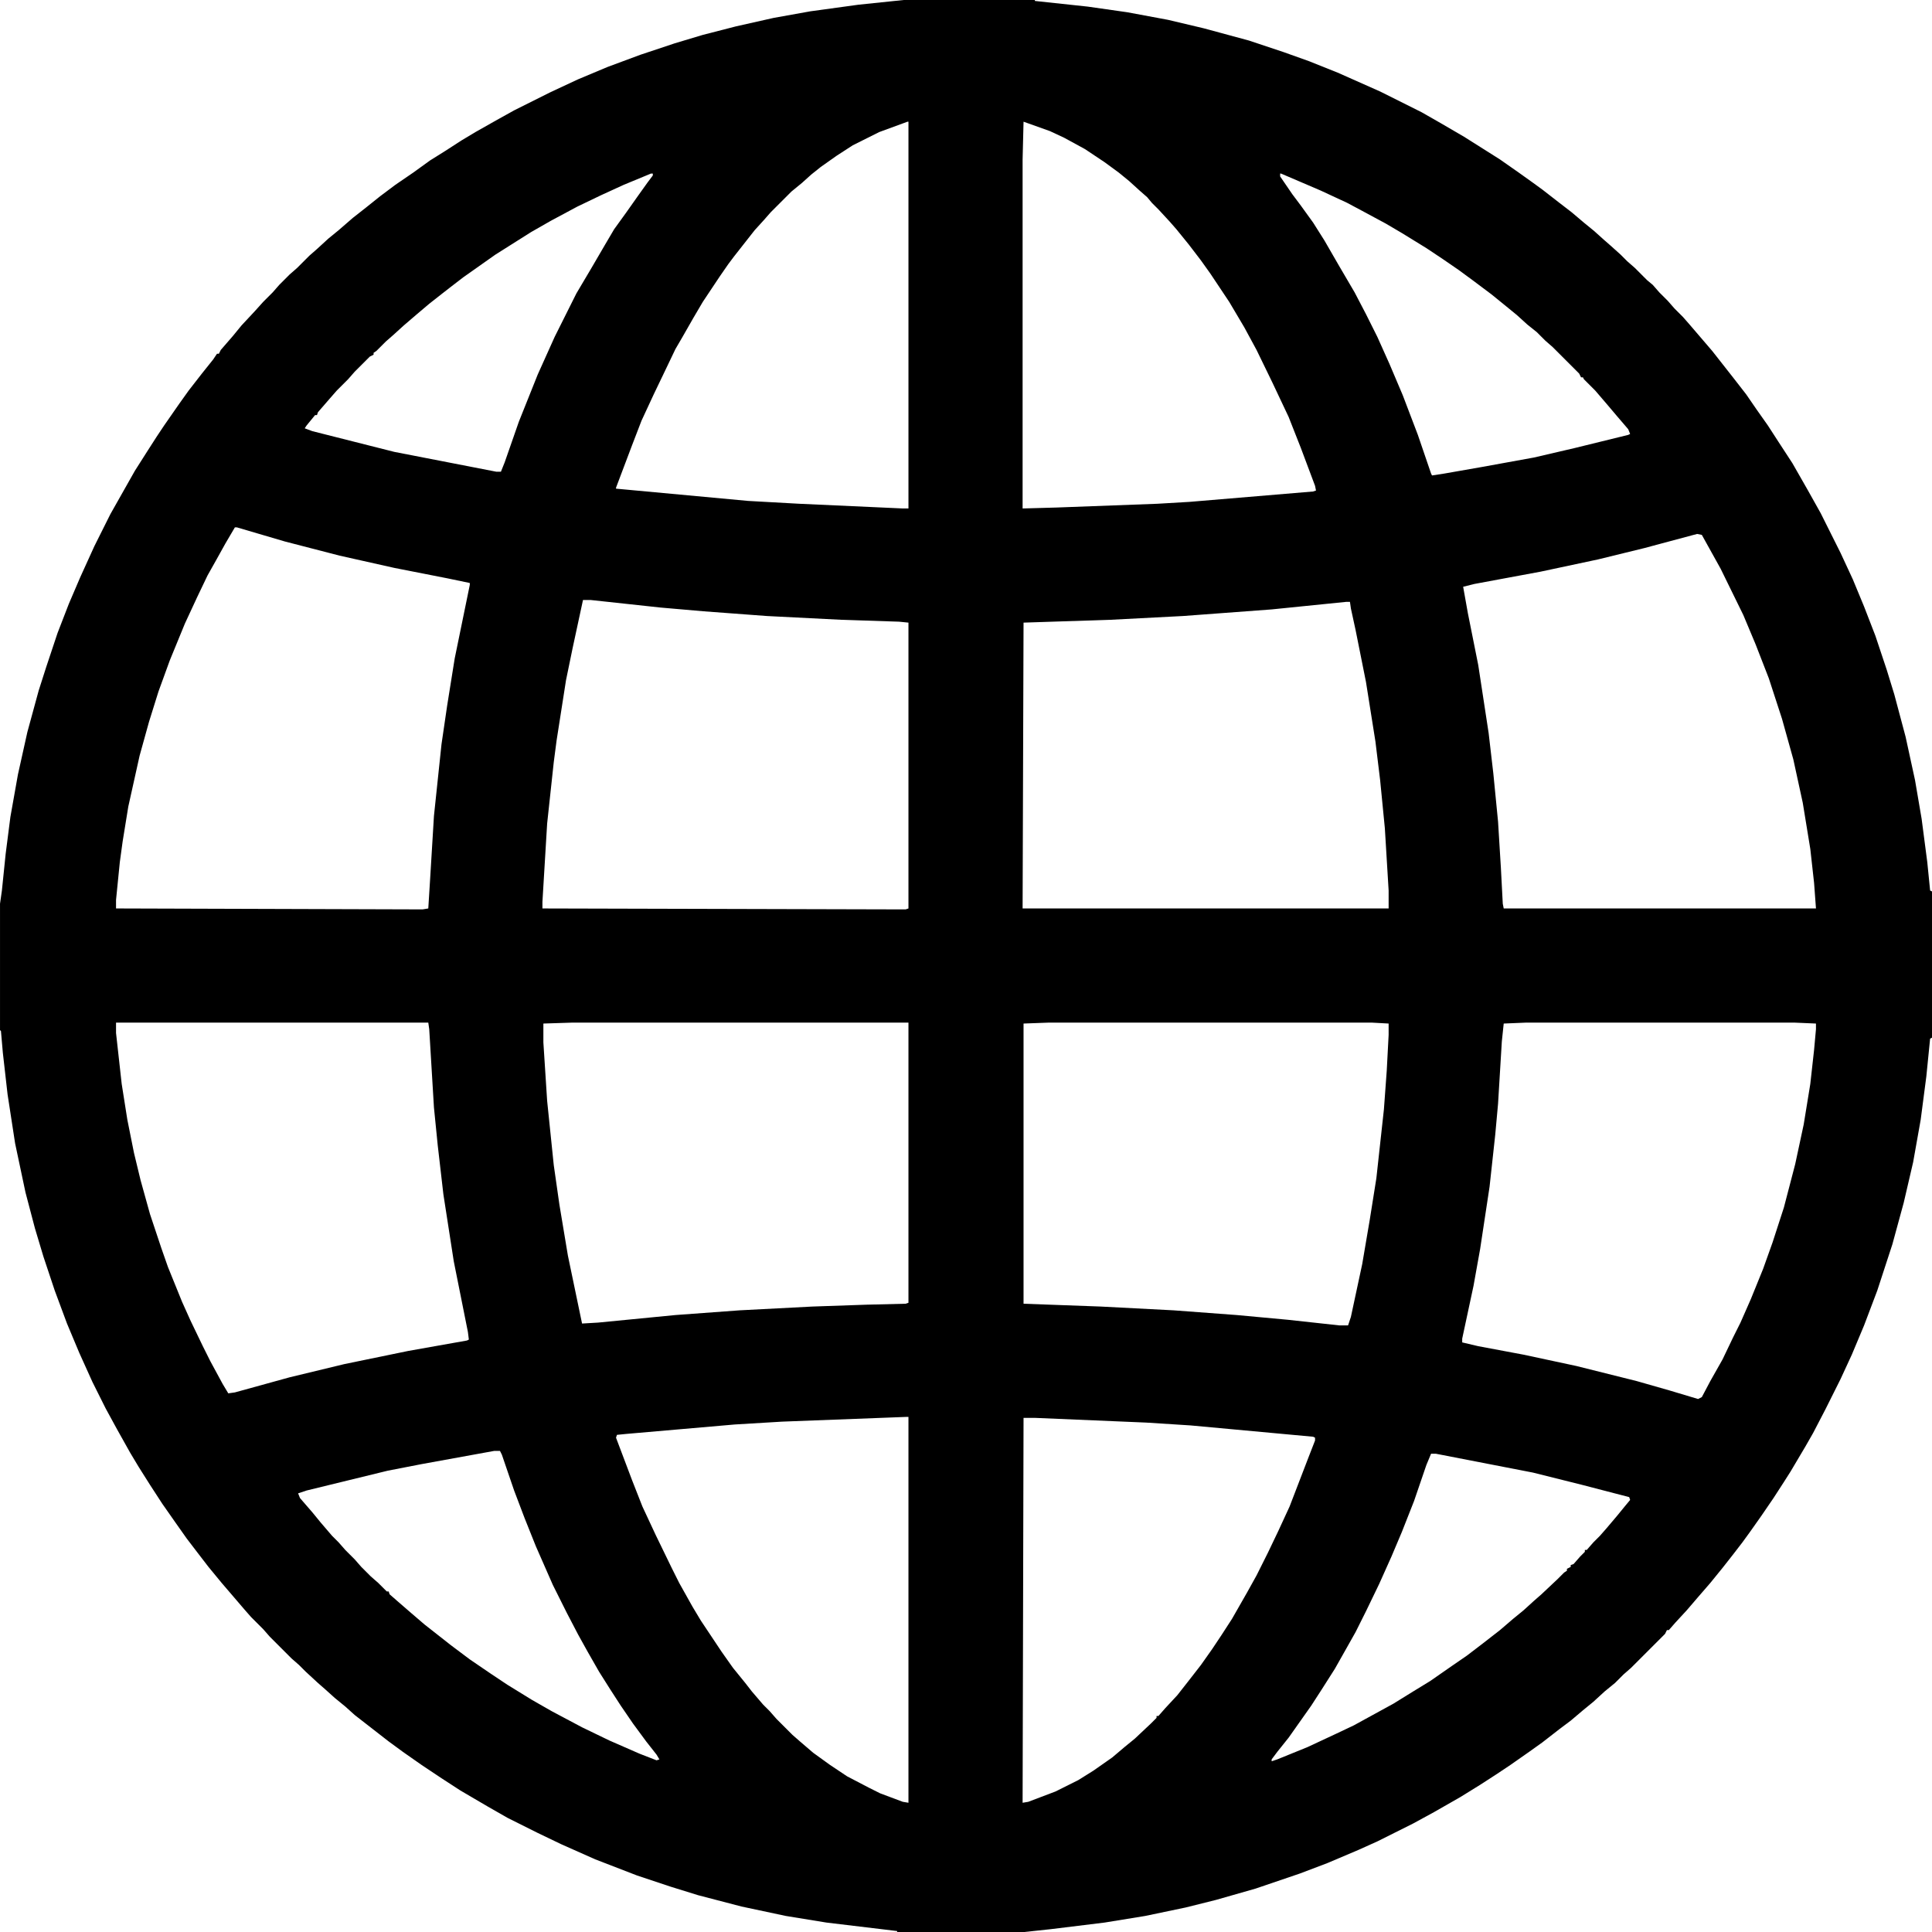 <?xml version="1.0" encoding="UTF-8"?>
<svg version="1.1" viewBox="0 0 2048 2048" width="1280" height="1280" xmlns="http://www.w3.org/2000/svg">
<path transform="translate(958)" d="m0 0h139v1l56 6 42 6 43 8 38 9 48 13 36 12 28 10 30 12 45 20 44 22 21 12 24 14 38 24 20 14 14 10 11 8 18 14 13 10 13 11 11 9 10 9 8 7 10 9 7 7 8 7 13 13 6 5 7 8 9 9 7 8 9 9 7 8 24 28 22 28 14 18 11 16 12 17 11 17 15 23 16 28 14 25 21 42 13 28 12 29 12 31 12 36 8 26 12 45 10 46 7 41 6 46 3 30 2 1v155l-2 1-4 40-6 46-8 45-10 43-12 44-16 49-14 37-13 31-12 26-16 32-13 25-8 14-16 27-7 11-11 17-13 19-12 17-8 11-10 13-11 14-13 16-13 15-12 14-12 13-7 8h-2l-2 4-36 36-8 7-9 9-11 9-12 11-11 9-13 11-12 9-18 14-14 10-20 14-15 10-17 11-21 13-28 16-22 12-38 19-20 9-33 14-29 11-47 16-42 12-32 8-43 9-43 7-57 7-28 3h-135v-1l-75-9-43-7-47-10-46-12-29-9-36-12-44-17-36-16-25-12-32-16-21-12-29-17-20-13-21-14-20-14-15-11-36-28-10-9-11-9-10-9-8-7-13-12-7-7-8-7-23-23-7-8-13-13-7-8-24-28-14-17-10-13-13-17-12-17-14-20-13-20-12-19-9-15-14-25-12-22-14-28-14-31-13-31-13-35-12-36-9-30-10-38-11-52-8-52-5-44-2-23-1-1v-134l2-14 4-39 5-39 8-45 10-45 12-44 8-25 12-36 12-31 12-28 15-33 17-34 26-46 14-22 9-14 8-12 16-23 10-14 14-18 12-15 4-6h2l2-4 13-15 9-11 14-15 9-10 10-10 7-8 11-11 8-7 13-13 8-7 12-11 11-9 15-13 14-11 15-12 16-12 19-13 18-13 16-10 17-11 15-9 23-13 18-10 38-19 30-14 31-13 35-13 36-12 30-9 35-9 40-9 39-7 51-7zm127 129-1 40v370l36-1 107-4 34-2 131-11 3-1-1-5-15-40-13-33-17-36-17-35-13-24-16-27-20-30-10-14-13-17-13-16-7-8-12-13-7-7-5-6-8-7-11-10-11-9-15-11-21-14-22-12-15-7zm-123 0-30 11-28 14-17 11-17 12-10 8-10 9-11 9-22 22-7 8-10 11-22 28-6 8-9 13-18 27-10 17-12 21-7 12-11 23-12 25-13 28-10 26-17 45v1l140 13 54 3 110 5h6v-410zm-272 55-29 12-24 11-25 12-28 15-21 12-38 24-34 24-13 10-9 7-14 11-13 11-14 12-11 10-8 7-10 10-3 2v2l-4 2-16 16-7 8-12 12-7 8-13 15-1 3h-2l-9 11-2 3 8 3 87 22 108 21h5l4-10 15-43 20-50 18-40 23-46 16-27 14-24 10-17 13-18 12-17 10-14 6-8v-2zm667 0v3l13 19 9 12 13 18 12 19 15 26 17 29 12 23 12 24 13 29 14 33 16 42 14 41 1 2 13-2 40-7 55-10 43-10 57-14 2-1-2-5-12-14-11-13-12-14-12-12-1-2h-2l-2-4-28-28-8-7-9-9-10-8-11-10-11-9-16-13-20-15-15-11-16-11-18-12-26-16-17-10-26-14-15-8-28-13-42-18zm-1108 375-10 17-10 18-9 16-11 23-13 28-16 39-12 33-10 32-10 36-12 54-6 37-3 22-4 40v9l325 1 6-1 2-32 4-66 8-76 6-41 8-50 16-78v-2l-24-5-56-11-58-13-58-15-51-15zm1550 7-56 15-49 12-61 13-70 13-12 3 5 28 11 55 11 72 5 43 5 51 3 49 2 38 1 5h331l-2-27-4-36-8-49-10-46-12-43-14-43-14-36-13-31-24-49-20-36zm-1181 70-11 51-7 34-10 64-3 23-7 65-5 83v7l385 1 3-1v-303l-10-1-61-2-79-4-67-5-46-4-74-8zm809 2-79 8-94 7-77 4-92 3-1 303h388v-19l-4-66-5-51-5-41-10-63-11-55-5-23-1-7zm-1304 446v11l6 54 6 38 7 35 7 29 10 36 12 36 7 20 15 37 9 20 13 27 8 16 13 24 6 10 7-1 58-16 58-14 68-14 62-11 2-1-1-8-15-75-11-71-6-52-4-40-5-83-1-7zm484 0-31 1v20l4 62 7 68 6 42 9 54 15 72 17-1 82-8 68-5 77-4 58-2 41-1 3-1v-297zm505 0-27 1v297l82 3 77 4 67 5 54 5 55 6h9l3-9 12-56 8-47 7-44 8-73 3-41 2-38v-12l-18-1zm506 0-24 1-2 19-4 66-3 33-6 55-10 66-7 39-12 56v4l17 4 48 9 56 12 64 16 35 10 30 9 4-2 9-17 13-23 11-23 8-16 11-25 13-32 10-28 12-37 12-46 9-42 7-43 4-36 2-22v-6l-23-1zm-658 418-131 5-50 3-115 10-10 1-1 3 17 45 11 28 14 30 17 35 8 16 14 25 9 15 22 33 12 17 13 16 7 9 12 14 7 7 7 8 17 17 8 7 14 12 18 13 18 12 23 12 12 6 24 9 6 1v-409zm125 1-1 408 6-1 29-11 24-12 16-10 20-14 13-11 11-9 17-16 6-6v-2h2l7-8 13-14 11-14 14-18 12-17 10-15 11-17 16-28 10-18 12-24 11-23 12-26 20-52 7-18v-3l-2-1-130-12-47-3-118-5zm-561 35-77 14-36 7-86 21-9 3 2 5 13 15 9 11 12 14 7 7 7 8 10 10 7 8 10 10 8 7 9 9h2l1 3 8 7 15 13 14 12 28 22 20 15 22 15 18 12 26 16 21 12 32 17 29 14 32 14 18 7 3-1-3-5-11-14-14-19-13-19-11-17-12-19-12-21-10-18-12-23-15-30-18-41-12-30-11-29-13-38-2-4zm993 3-5 12-13 38-13 33-11 26-13 29-14 29-11 22-9 16-13 23-14 22-11 17-24 34-12 15-6 8v2l6-2 32-13 30-14 19-9 42-23 21-13 18-11 23-16 16-11 17-13 18-14 14-12 11-9 11-10 8-7 17-16 7-7 3-2v-2l4-2v-2l3-1 7-8 5-5v-2h2l7-8 7-7 7-8 11-13 9-11 5-6-1-3-50-13-52-13-103-20z"/>
<path transform="translate(0,1093)" d="m0 0"/>
</svg>
